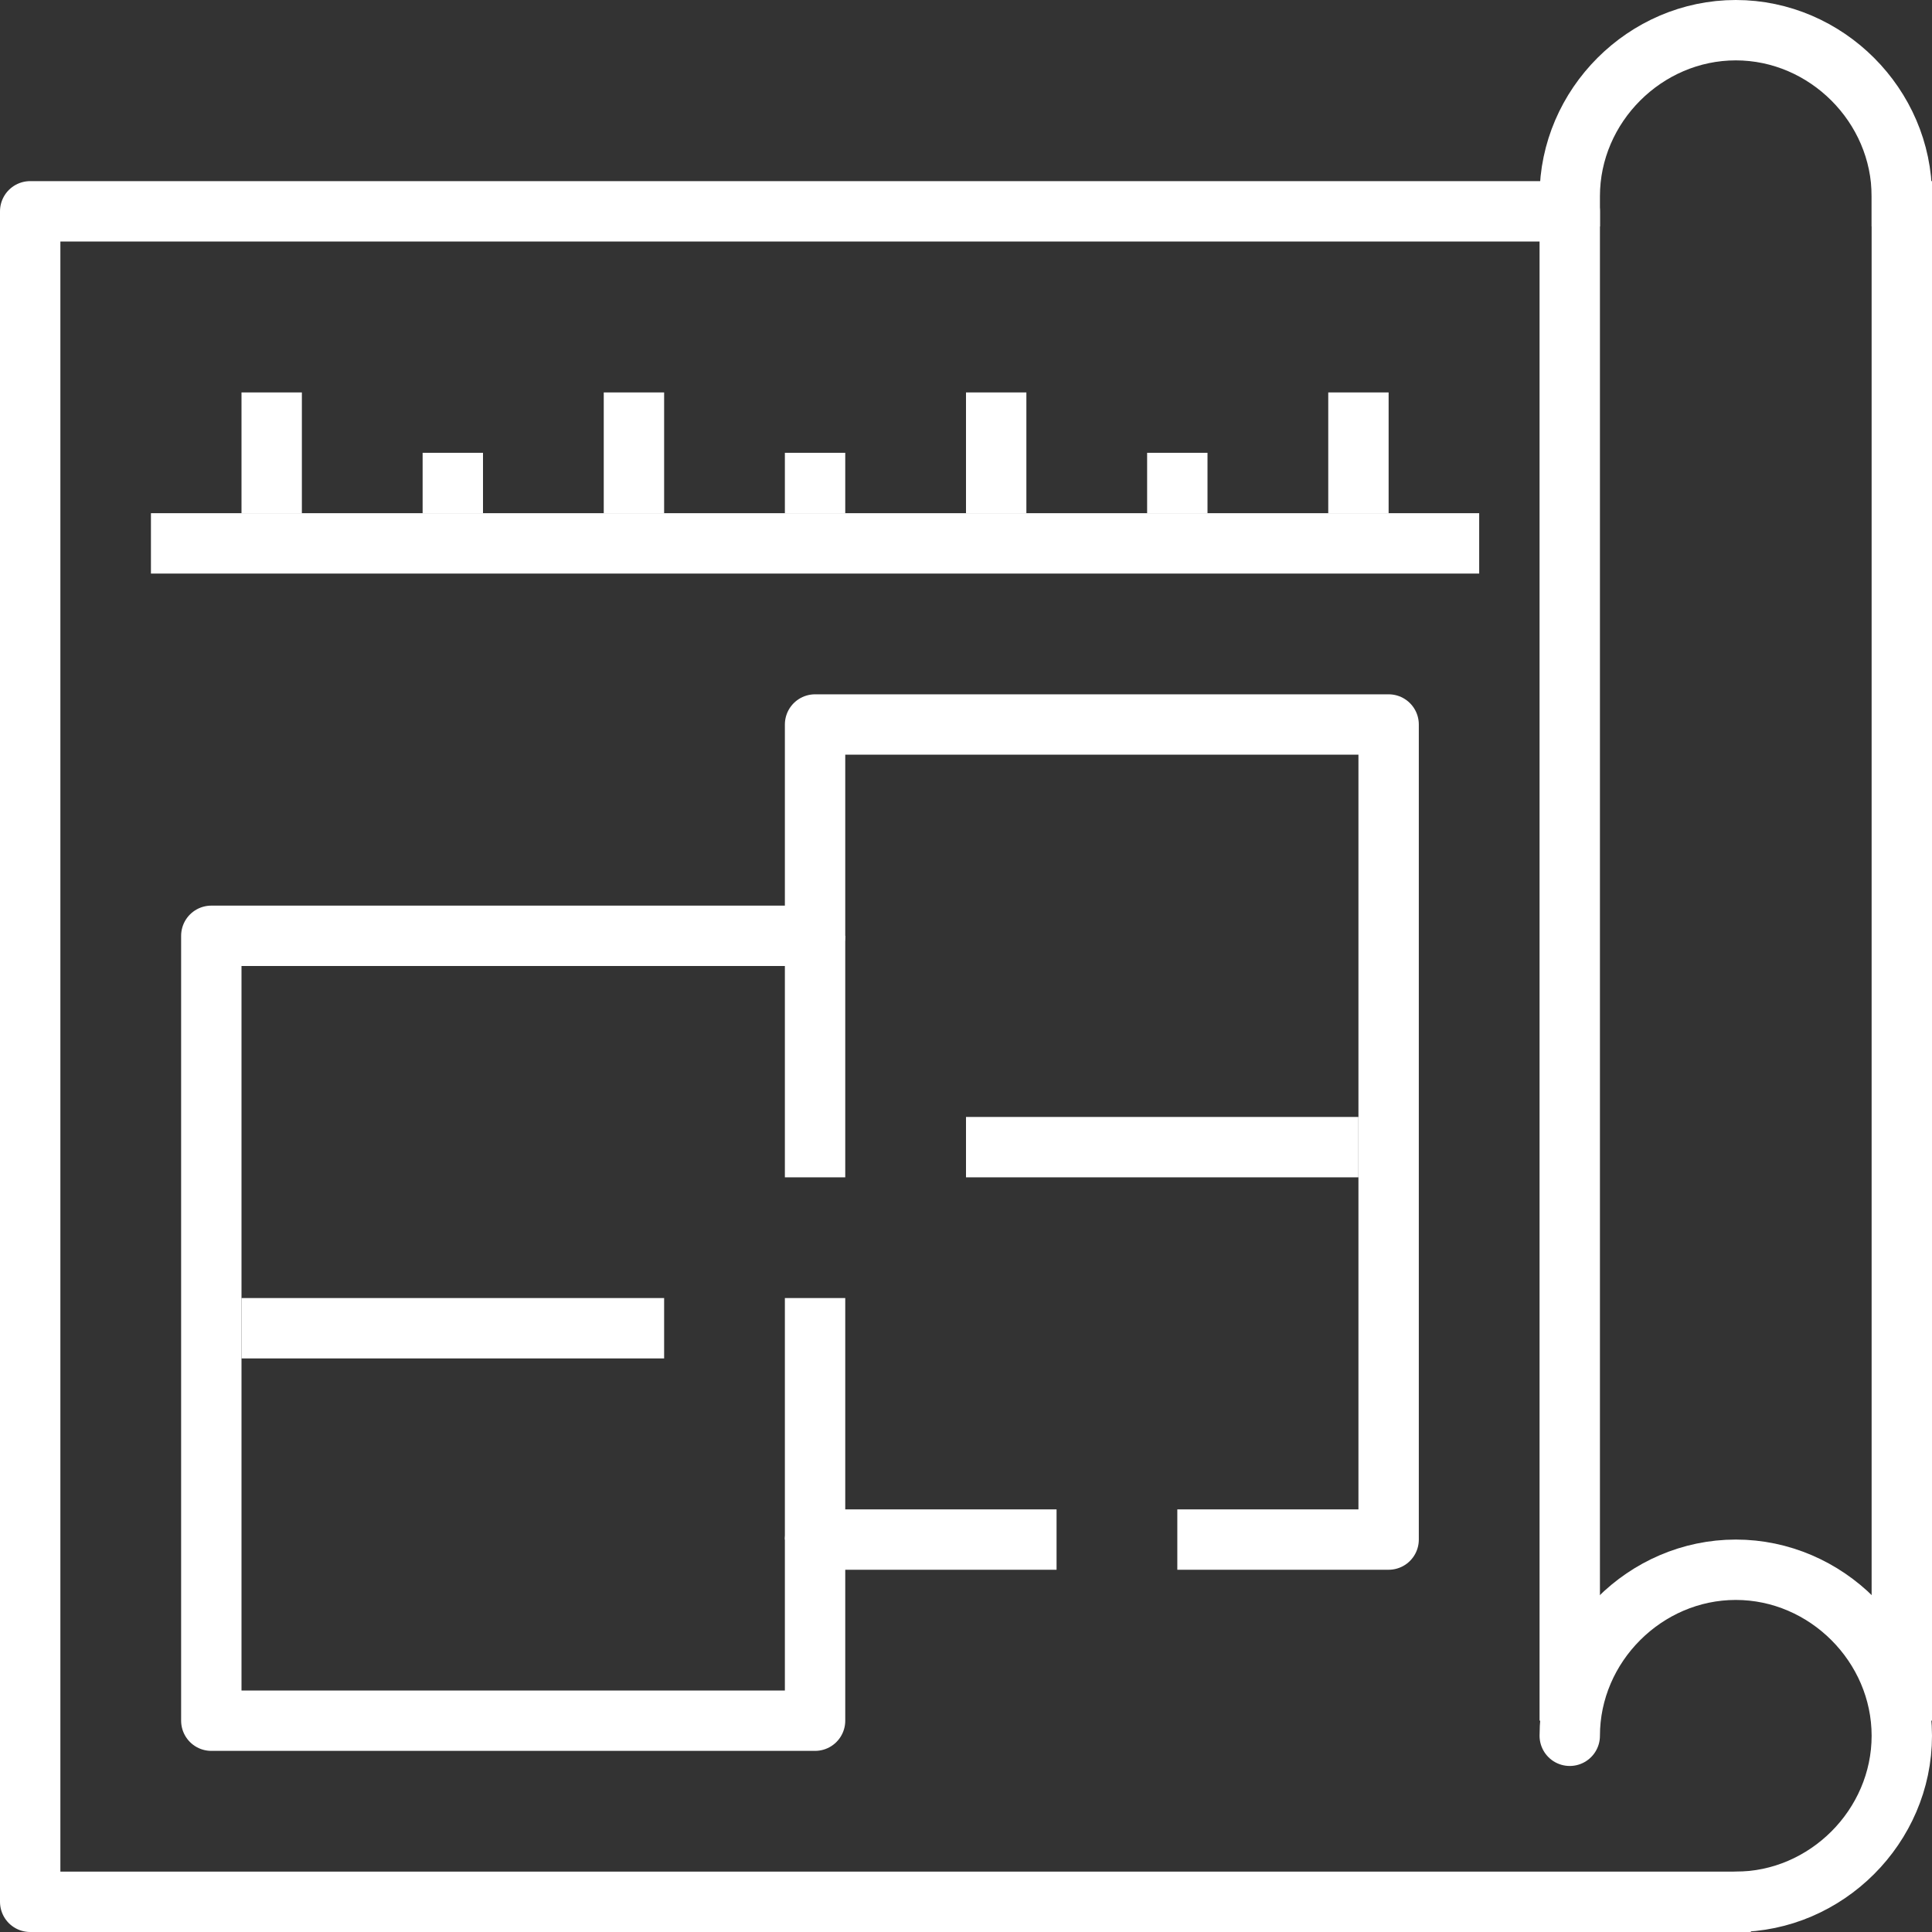 <?xml version="1.0" encoding="utf-8"?>
<!-- Generator: Adobe Illustrator 19.0.0, SVG Export Plug-In . SVG Version: 6.00 Build 0)  -->
<svg version="1.1" id="Layer_1" xmlns="http://www.w3.org/2000/svg" xmlns:xlink="http://www.w3.org/1999/xlink" x="0px" y="0px"
	 viewBox="0 0 64 64" style="enable-background:new 0 0 64 64;" xml:space="preserve">
<rect x="0" y="0" width="64" height="64" fill="#333333" stroke="none"/>
<style type="text/css">
	
		.st0{clip-path:url(#SVGID_2_);fill:none;stroke:#fff;stroke-width:2;stroke-linecap:round;stroke-linejoin:round;stroke-miterlimit:10;}
	
		.st1{clip-path:url(#SVGID_2_);fill:none;stroke:#fff;stroke-width:2;stroke-linecap:square;stroke-linejoin:round;stroke-miterlimit:10;}
	.st2{clip-path:url(#SVGID_2_);fill:none;stroke:#fff;stroke-width:2;stroke-linejoin:round;stroke-miterlimit:10;}
</style>
<g>
	<defs>
		<rect id="SVGID_1_" width="64" height="64"/>
	</defs>
	<clipPath id="SVGID_2_">
		<use xlink:href="#SVGID_1_"  style="overflow:visible;"/>
	</clipPath>
	<path class="st0" d="M52,57.5c0-3,2.5-5.5,5.5-5.5c3,0,5.5,2.5,5.5,5.5S60.5,63,57.5,63"/>
	<path class="st1" d="M52,6.5c0-3,2.5-5.5,5.5-5.5c3,0,5.5,2.5,5.5,5.5"/>
	<line class="st2" x1="63" y1="6" x2="63" y2="57"/>
	<polyline class="st2" points="58,63 1,63 1,7 52,7 52,57 	"/>
	<polyline class="st2" points="39,51 46,51 46,24 27,24 27,31 7,31 7,57 27,57 27,51 35,51 	"/>
	<line class="st2" x1="27" y1="43" x2="27" y2="51"/>
	<line class="st2" x1="32" y1="38" x2="45" y2="38"/>
	<line class="st2" x1="8" y1="44" x2="22" y2="44"/>
	<line class="st2" x1="27" y1="31" x2="27" y2="39"/>
	<line class="st2" x1="49" y1="18" x2="5" y2="18"/>
	<line class="st2" x1="9" y1="13" x2="9" y2="17"/>
	<line class="st2" x1="15" y1="15" x2="15" y2="17"/>
	<line class="st2" x1="21" y1="13" x2="21" y2="17"/>
	<line class="st2" x1="27" y1="15" x2="27" y2="17"/>
	<line class="st2" x1="39" y1="15" x2="39" y2="17"/>
	<line class="st2" x1="33" y1="13" x2="33" y2="17"/>
	<line class="st2" x1="45" y1="13" x2="45" y2="17"/>
</g>
</svg>
